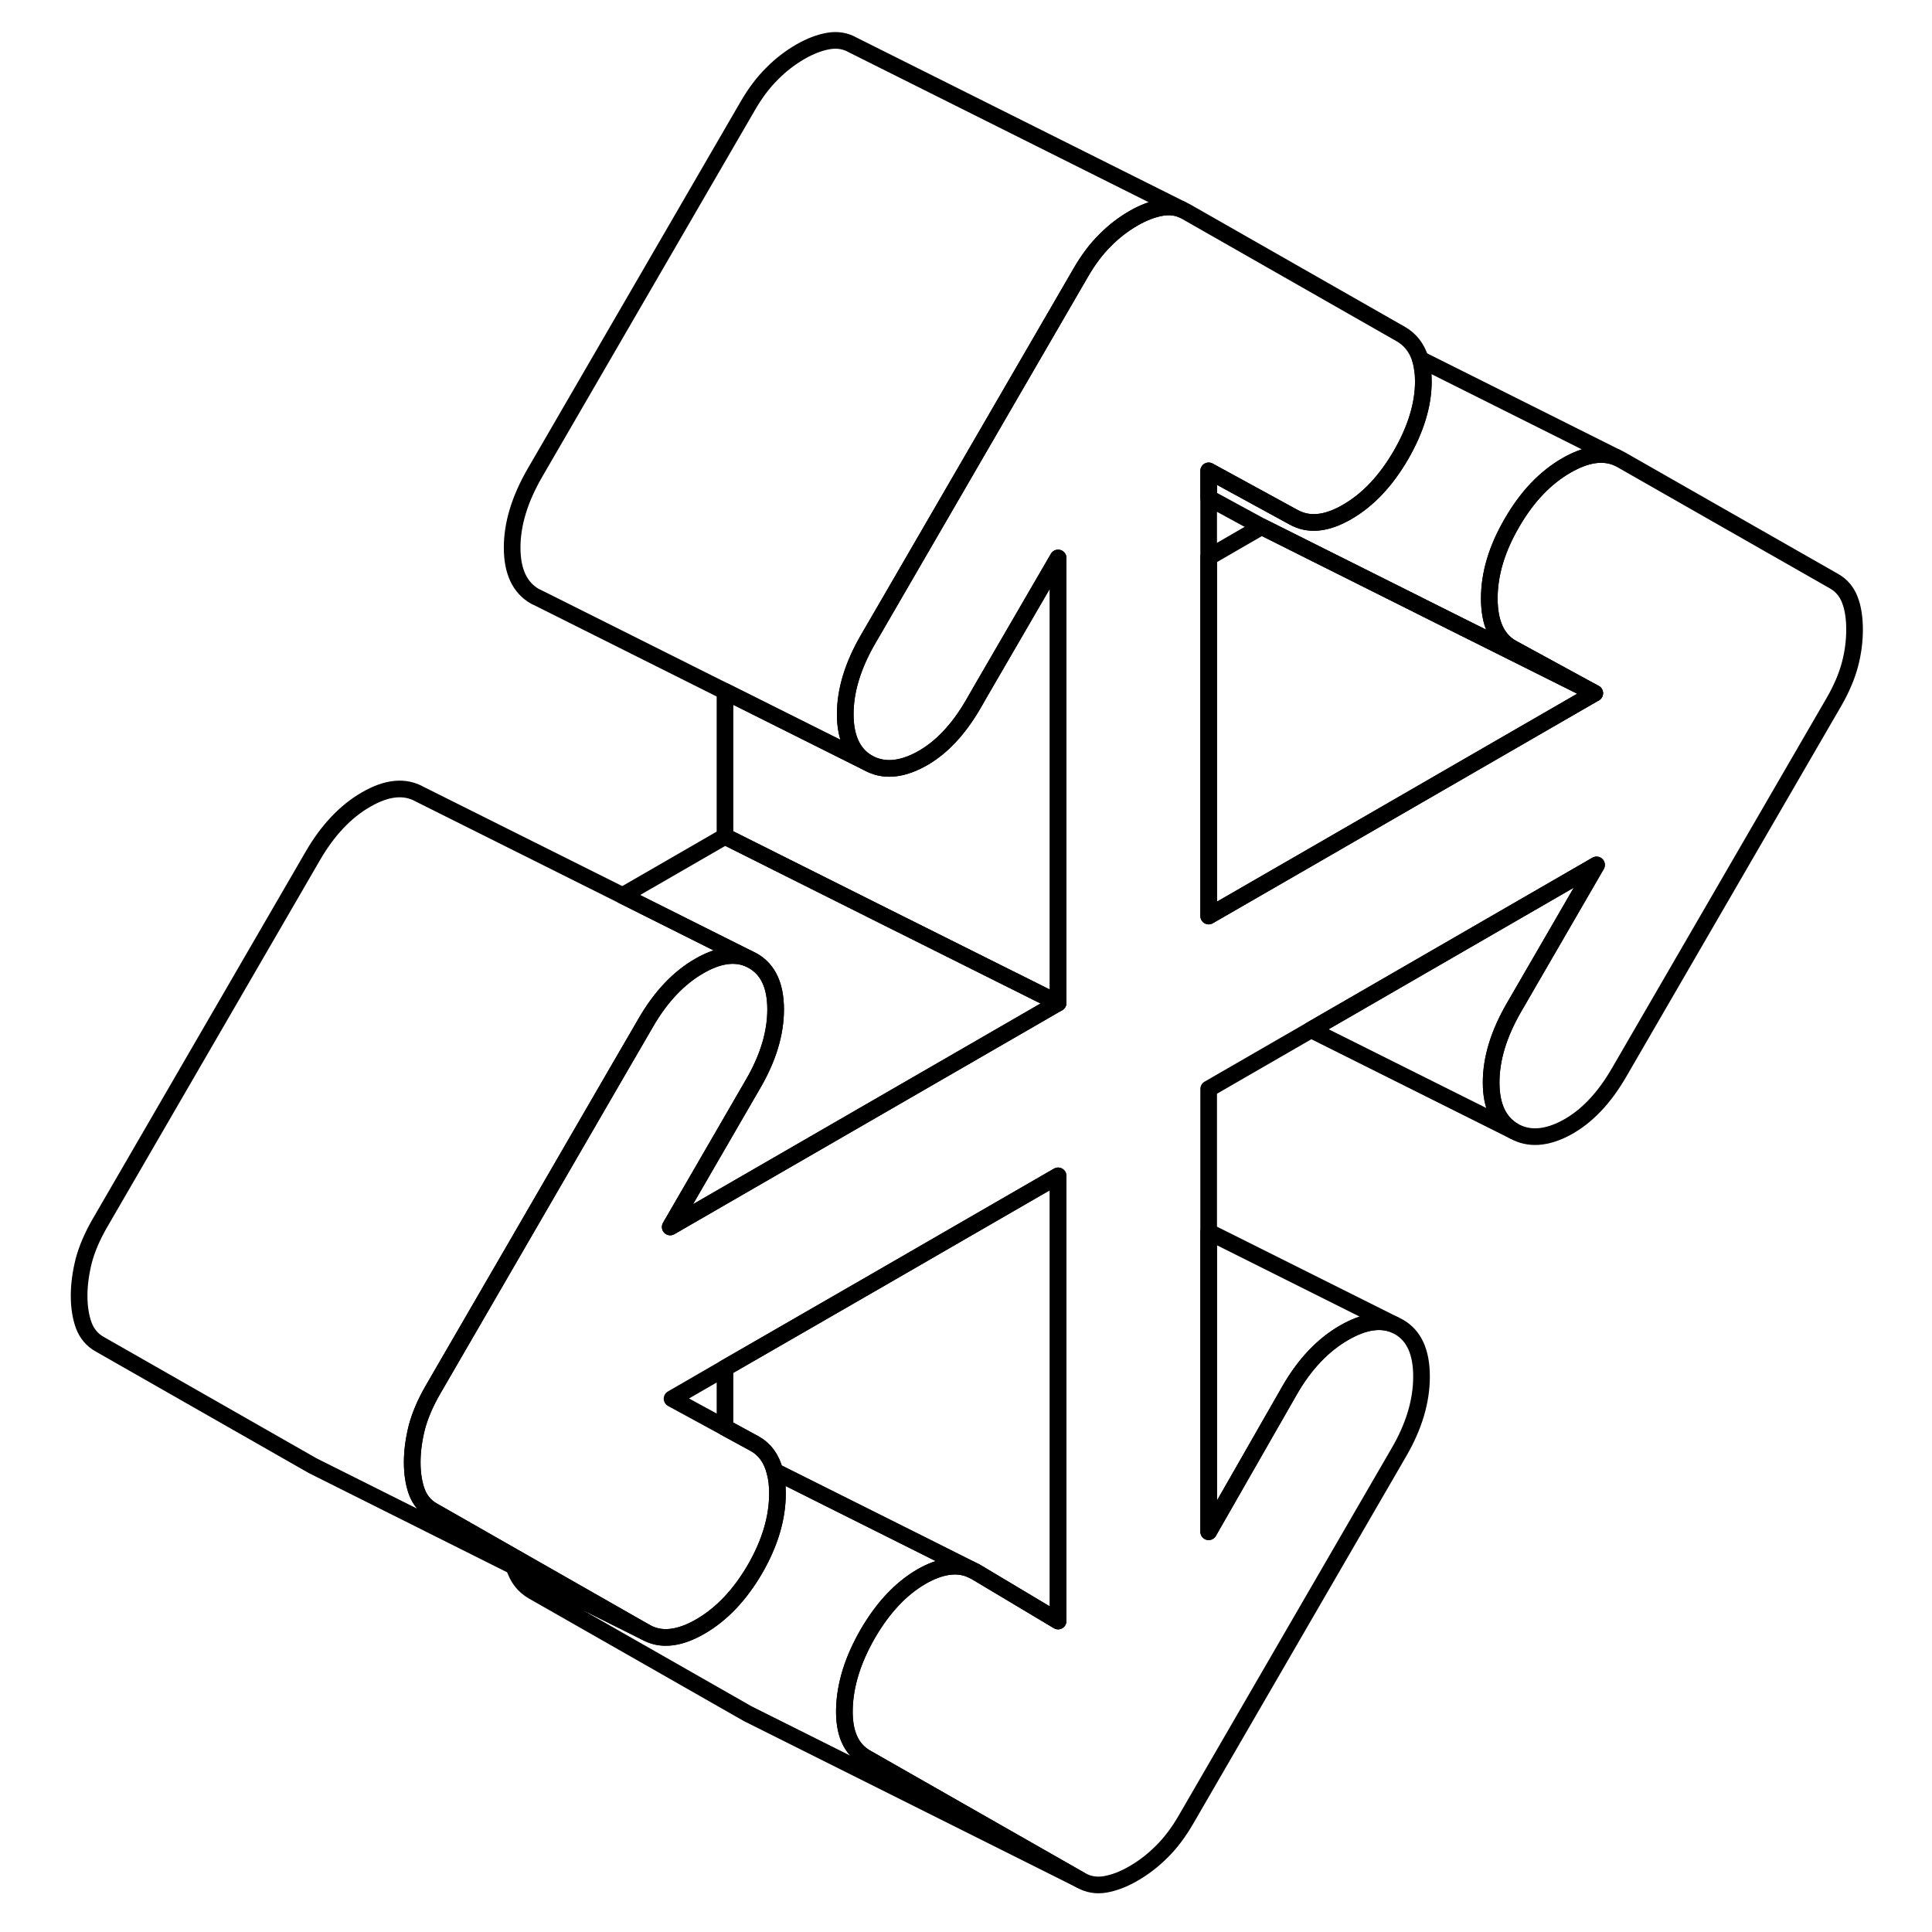 <svg width="24" height="24" viewBox="0 0 111 116" fill="none" xmlns="http://www.w3.org/2000/svg" stroke-width="1px" stroke-linecap="round" stroke-linejoin="round">
    <path d="M108.85 37.8C108.85 38.49 108.76 39.2 108.57 39.91C108.38 40.62 108.06 41.37 107.61 42.15L94.72 64.38C93.82 65.94 92.76 67.05 91.56 67.7C90.35 68.35 89.29 68.42 88.39 67.91C87.49 67.39 87.03 66.42 87.03 64.99C87.03 63.56 87.49 62.07 88.39 60.51L93.36 51.93L76.22 61.83L70.07 65.38V91.97L74.94 83.46C75.84 81.9 76.93 80.75 78.22 80.01C79.37 79.35 80.36 79.19 81.21 79.53L81.49 79.67C82.4 80.19 82.85 81.18 82.85 82.65C82.85 84.12 82.4 85.64 81.49 87.2L68.72 109.23C68.27 110.01 67.78 110.66 67.25 111.18C66.72 111.71 66.16 112.14 65.55 112.49C64.95 112.84 64.38 113.05 63.86 113.14C63.33 113.23 62.84 113.15 62.39 112.89L49.5 105.54C48.59 105.02 48.16 104.04 48.2 102.59C48.24 101.14 48.71 99.64 49.61 98.08C50.52 96.52 51.59 95.38 52.83 94.66C53.95 94.02 54.93 93.87 55.77 94.22L56.06 94.36L61.03 97.33V70.6L54.38 74.44L50.07 76.93L41.03 82.14L37.85 83.98L41.03 85.71L42.83 86.69C43.43 87.03 43.82 87.58 44.02 88.34C44.13 88.73 44.18 89.17 44.18 89.67C44.18 91.14 43.73 92.65 42.83 94.21C41.92 95.77 40.83 96.92 39.55 97.66C38.27 98.4 37.17 98.51 36.27 98L28.24 93.42L23.49 90.71C23.04 90.46 22.72 90.08 22.53 89.58C22.35 89.09 22.25 88.49 22.25 87.8C22.25 87.11 22.35 86.41 22.53 85.69C22.72 84.98 23.04 84.23 23.49 83.45L34.58 64.32L36.27 61.41C37.17 59.85 38.25 58.71 39.49 58C40.61 57.35 41.59 57.21 42.43 57.55L42.71 57.69C43.62 58.21 44.07 59.18 44.07 60.61C44.07 62.04 43.62 63.53 42.71 65.09L41.03 67.99L37.74 73.67L41.03 71.77L50.07 66.55L61.03 60.22V33.5L56.51 41.28L55.94 42.27C55.04 43.83 53.98 44.94 52.78 45.59C51.57 46.24 50.52 46.31 49.61 45.8C48.71 45.28 48.25 44.31 48.25 42.88C48.25 41.45 48.71 39.96 49.61 38.4L50.07 37.61L62.39 16.37C62.84 15.59 63.33 14.94 63.86 14.42C64.38 13.89 64.95 13.46 65.55 13.11C66.16 12.76 66.72 12.55 67.25 12.46C67.67 12.39 68.07 12.42 68.44 12.57L68.72 12.71L81.61 20.06C82.18 20.39 82.57 20.89 82.78 21.57C82.84 21.77 82.89 21.98 82.91 22.21C82.95 22.43 82.96 22.66 82.96 22.91C82.96 24.29 82.51 25.77 81.61 27.33C80.7 28.89 79.63 30.02 78.38 30.74C77.14 31.46 76.07 31.56 75.16 31.05L70.07 28.27V55L76.52 51.28L93.25 41.62L88.28 38.91C87.37 38.4 86.92 37.4 86.92 35.93C86.92 34.46 87.37 32.95 88.28 31.39C89.18 29.83 90.27 28.68 91.56 27.94C92.71 27.28 93.7 27.12 94.55 27.46L94.83 27.6L107.61 34.89C108.06 35.14 108.38 35.52 108.57 36.02C108.76 36.51 108.85 37.11 108.85 37.8Z" stroke="currentColor" stroke-linejoin="round"/>
    <path d="M61.03 33.5V60.22L50.66 55.04L41.03 50.22V41.51L49.61 45.8C50.52 46.31 51.57 46.24 52.78 45.59C53.98 44.94 55.04 43.83 55.94 42.27L56.51 41.28L61.03 33.5Z" stroke="currentColor" stroke-linejoin="round"/>
    <path d="M68.44 12.57C68.07 12.42 67.67 12.39 67.25 12.46C66.72 12.55 66.16 12.76 65.55 13.11C64.95 13.46 64.38 13.89 63.86 14.42C63.33 14.94 62.84 15.59 62.39 16.37L50.07 37.61L49.61 38.4C48.71 39.96 48.25 41.46 48.25 42.88C48.25 44.3 48.71 45.28 49.61 45.8L41.03 41.51L29.92 35.95L29.61 35.8C28.71 35.28 28.25 34.31 28.25 32.88C28.25 31.45 28.71 29.96 29.61 28.4L42.39 6.37C42.84 5.59 43.33 4.94 43.86 4.42C44.38 3.89 44.95 3.46 45.55 3.11C46.16 2.76 46.72 2.55 47.25 2.46C47.78 2.37 48.27 2.45 48.72 2.71L68.44 12.57Z" stroke="currentColor" stroke-linejoin="round"/>
    <path d="M93.25 41.62L76.52 51.28L70.07 55V33.46L73.25 31.62L84.62 37.31L93.25 41.62Z" stroke="currentColor" stroke-linejoin="round"/>
    <path d="M88.28 31.39C87.37 32.95 86.92 34.46 86.92 35.93C86.92 37.4 87.37 38.4 88.28 38.91L93.25 41.62L84.62 37.31L73.25 31.62L70.07 29.89V28.27L75.16 31.05C76.07 31.56 77.14 31.46 78.38 30.74C79.63 30.02 80.7 28.89 81.61 27.33C82.51 25.77 82.96 24.29 82.96 22.91C82.96 22.66 82.95 22.43 82.91 22.21C82.89 21.98 82.84 21.77 82.78 21.57L94.55 27.46C93.7 27.12 92.71 27.28 91.56 27.94C90.27 28.68 89.18 29.83 88.28 31.39Z" stroke="currentColor" stroke-linejoin="round"/>
    <path d="M88.39 60.51C87.49 62.07 87.03 63.57 87.03 64.99C87.03 66.41 87.49 67.39 88.39 67.91L76.22 61.83L93.36 51.93L88.39 60.51Z" stroke="currentColor" stroke-linejoin="round"/>
    <path d="M81.21 79.53C80.36 79.19 79.37 79.35 78.22 80.01C76.93 80.75 75.84 81.9 74.94 83.46L70.07 91.97V73.96L81.21 79.53Z" stroke="currentColor" stroke-linejoin="round"/>
    <path d="M62.39 112.89L42.67 103.03L42.39 102.89L29.5 95.54C28.94 95.22 28.56 94.72 28.36 94.05L36.27 98C37.17 98.51 38.27 98.4 39.55 97.66C40.83 96.92 41.92 95.77 42.83 94.21C43.73 92.65 44.18 91.14 44.18 89.67C44.18 89.17 44.13 88.73 44.02 88.34L52.56 92.61L55.77 94.22C54.93 93.87 53.95 94.02 52.83 94.66C51.59 95.38 50.52 96.52 49.61 98.08C48.71 99.64 48.24 101.14 48.2 102.59C48.16 104.04 48.59 105.02 49.5 105.54L62.39 112.89Z" stroke="currentColor" stroke-linejoin="round"/>
    <path d="M42.43 57.55C41.59 57.21 40.61 57.35 39.49 58C38.25 58.71 37.17 59.85 36.27 61.41L34.58 64.32L23.49 83.45C23.04 84.23 22.72 84.98 22.53 85.69C22.35 86.41 22.25 87.11 22.25 87.8C22.25 88.49 22.35 89.09 22.53 89.58C22.72 90.08 23.04 90.46 23.49 90.71L28.24 93.42L36.27 98L28.36 94.05L16.55 88.14L16.27 88L3.49 80.71C3.04 80.46 2.72 80.08 2.53 79.58C2.35 79.09 2.25 78.49 2.25 77.8C2.25 77.11 2.35 76.41 2.53 75.69C2.72 74.98 3.04 74.23 3.49 73.45L16.27 51.41C17.17 49.85 18.25 48.71 19.49 48C20.74 47.28 21.81 47.18 22.71 47.69L34.88 53.77L42.43 57.55Z" stroke="currentColor" stroke-linejoin="round"/>
    <path d="M61.03 60.22L50.07 66.55L41.03 71.77L37.74 73.67L41.03 67.99L42.71 65.09C43.62 63.53 44.07 62.03 44.07 60.61C44.07 59.19 43.62 58.21 42.71 57.69L42.43 57.55L34.88 53.77L41.03 50.22L50.66 55.04L61.03 60.22Z" stroke="currentColor" stroke-linejoin="round"/>
    <path d="M61.03 70.6V97.33L56.06 94.36L55.77 94.22L52.56 92.61L44.02 88.34C43.82 87.58 43.43 87.03 42.83 86.69L41.03 85.71V82.14L50.07 76.93L54.38 74.44L61.03 70.6Z" stroke="currentColor" stroke-linejoin="round"/>
</svg>